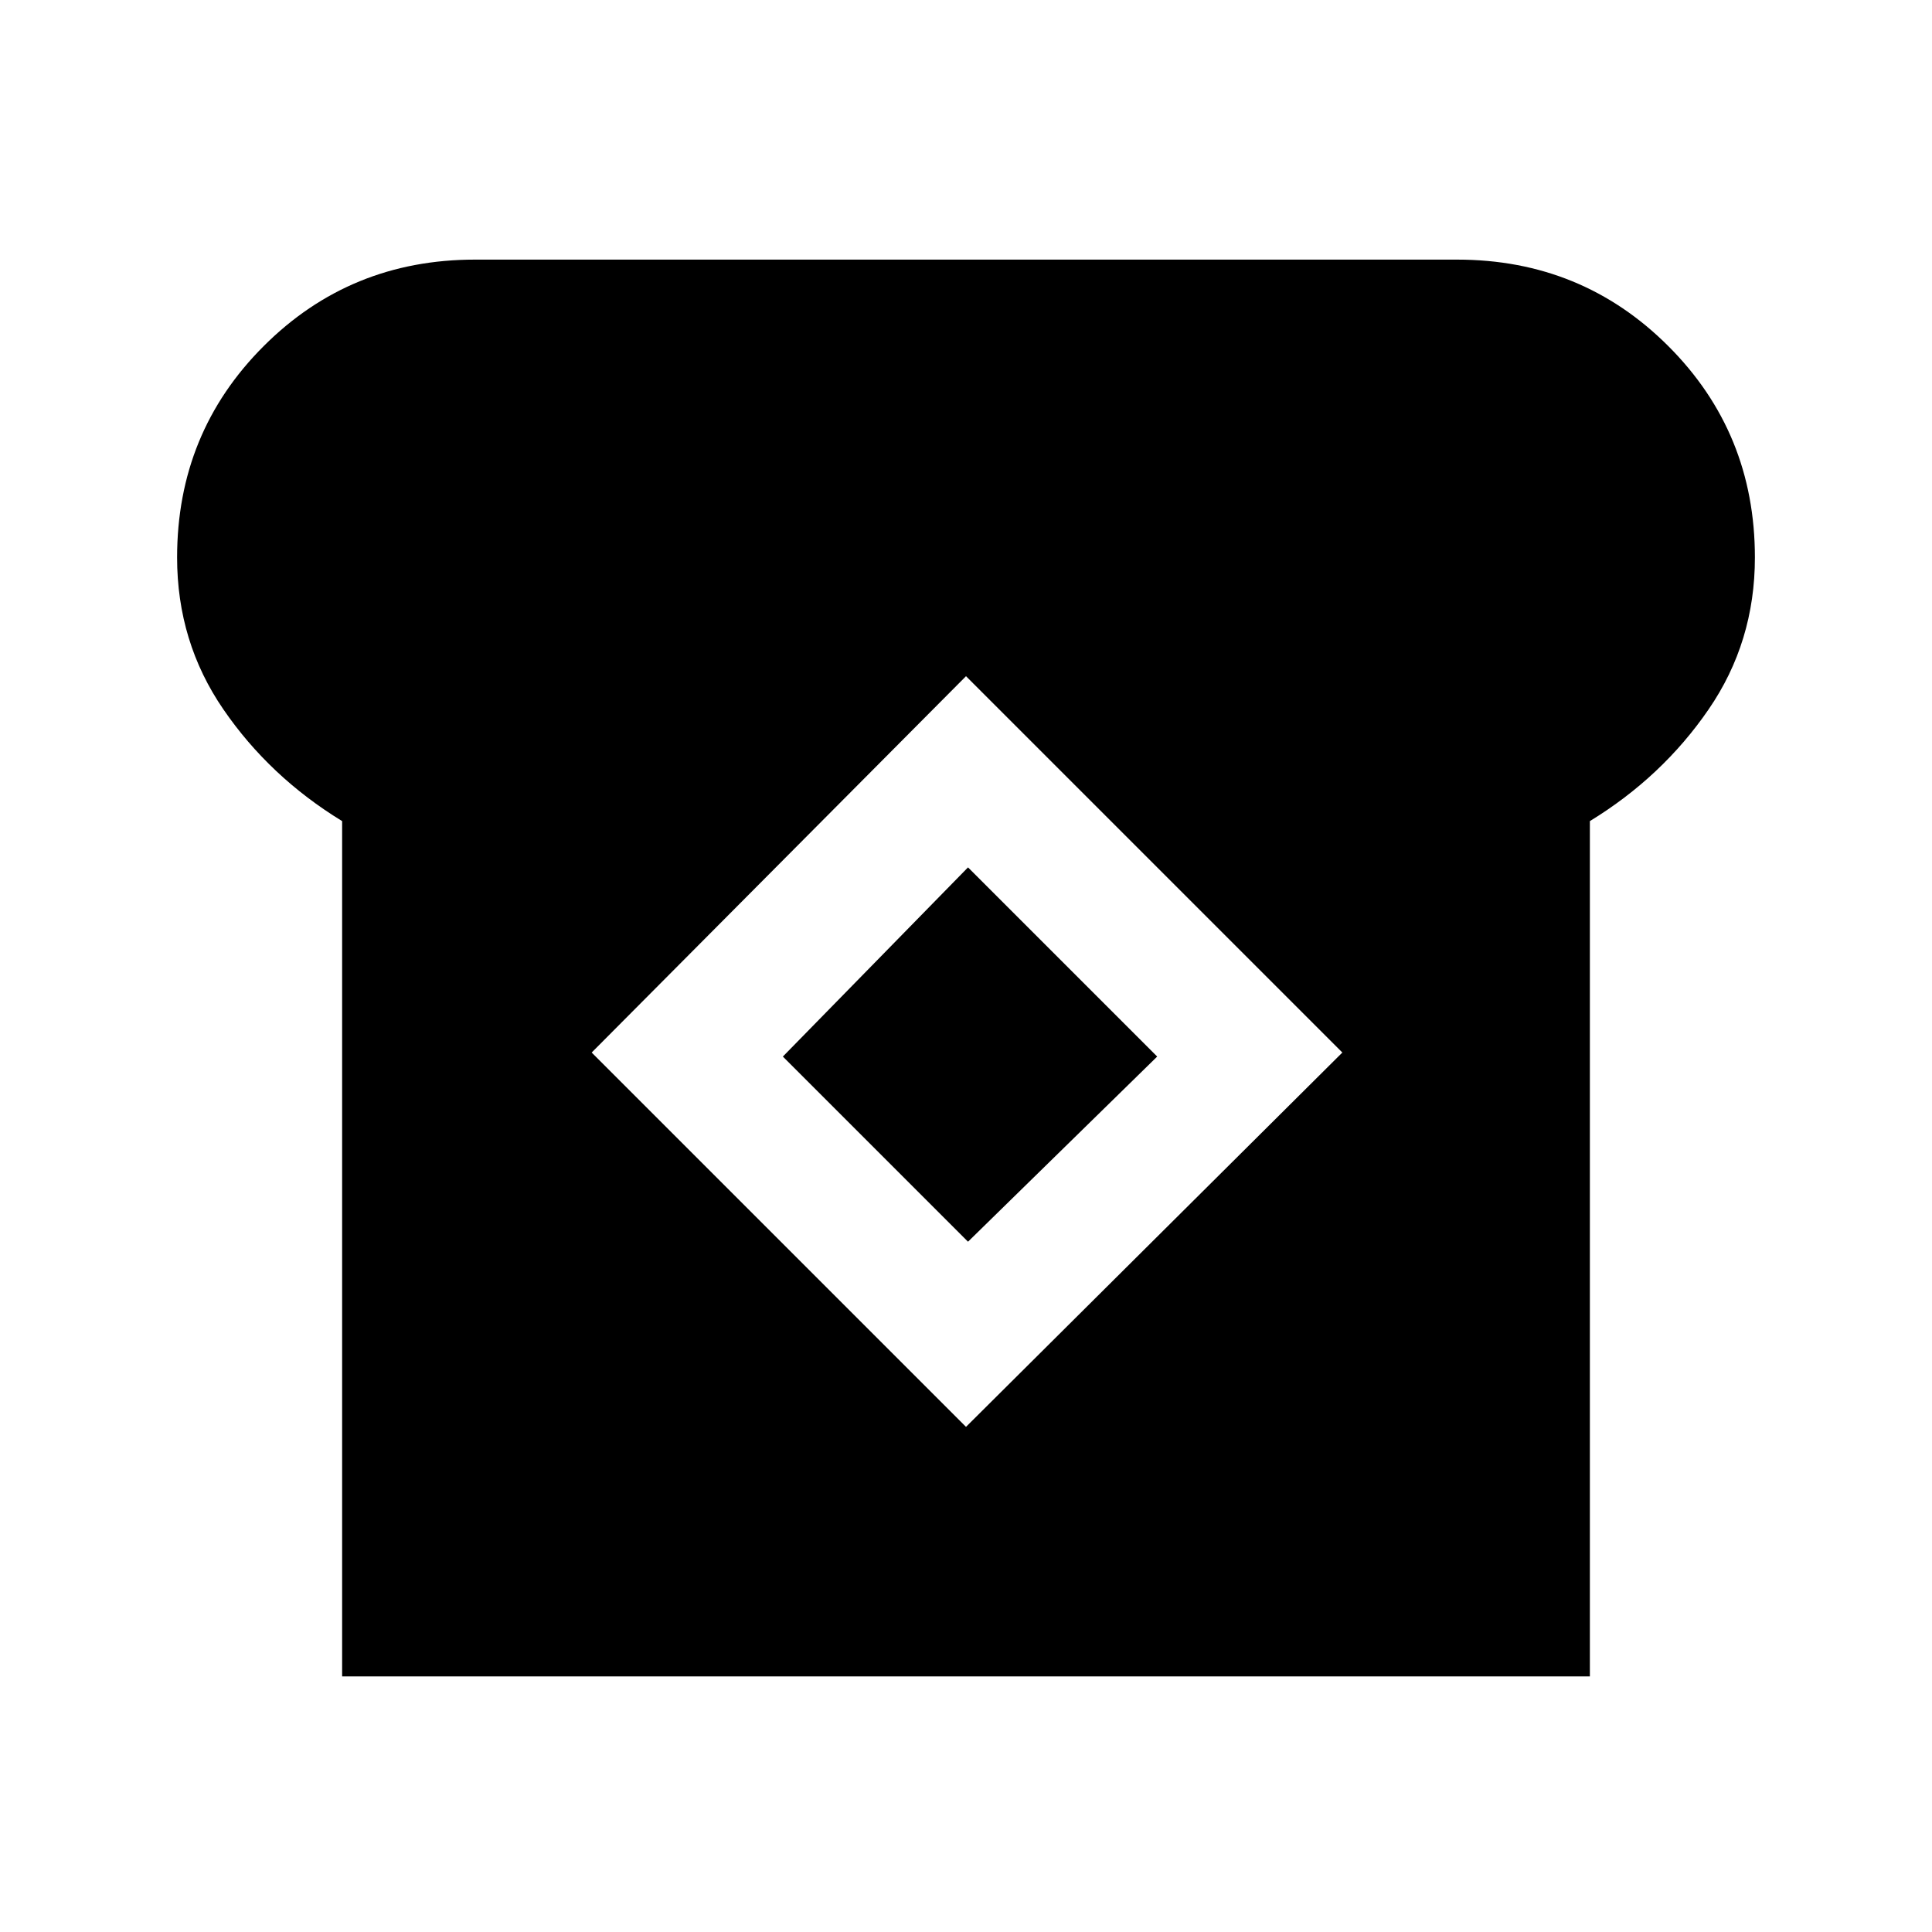 <svg xmlns="http://www.w3.org/2000/svg" height="24" width="24"><path d="M4.25 20.825V10.2q-.9-.55-1.475-1.388Q2.2 7.975 2.2 6.925q0-1.55 1.075-2.625T5.9 3.225h12.2q1.55 0 2.625 1.075T21.8 6.925q0 1.05-.575 1.887-.575.838-1.475 1.388v10.625Zm7.75-3.1 4.675-4.65L12 8.4l-4.65 4.675Zm.025-2.3-2.3-2.3 2.3-2.35 2.35 2.35Z"/></svg>